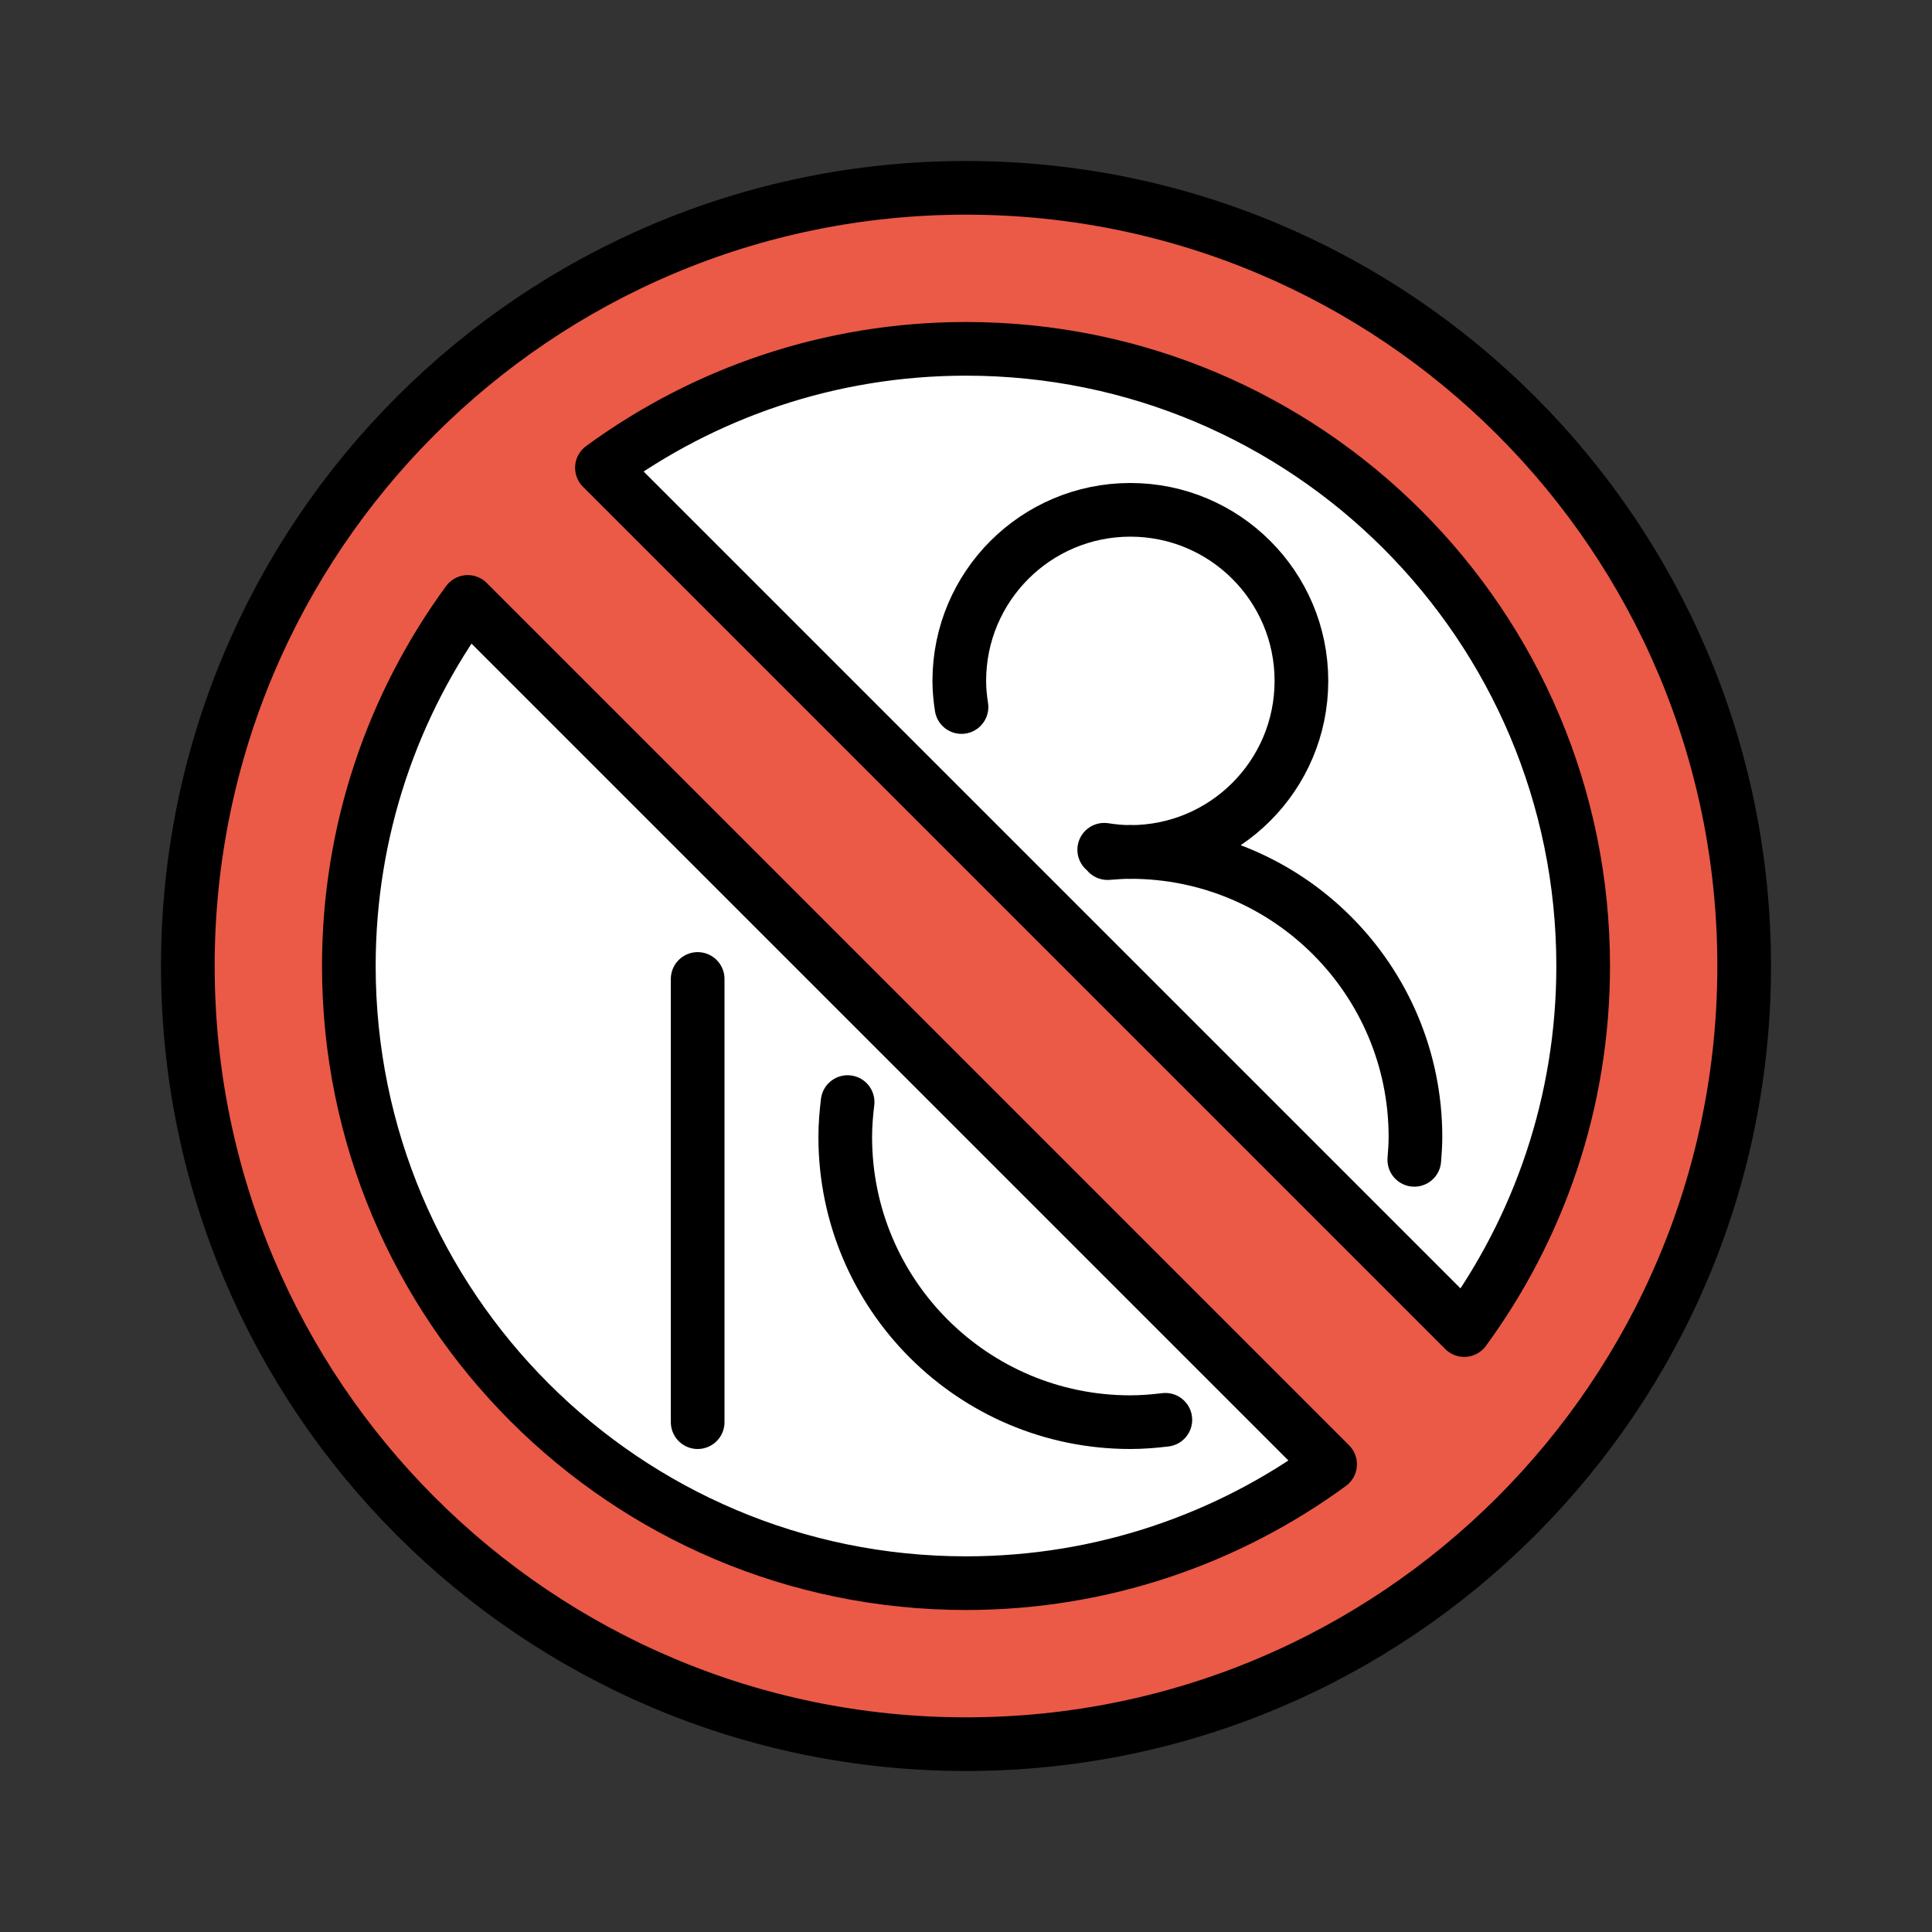 <svg id="emoji" xmlns="http://www.w3.org/2000/svg" viewBox="0 0 72 72">
  <rect x="0" y="0" width="72" height="72" fill="#333333" stroke="none"/>
  <g id="color">
    <circle fill="#FFFFFF" cx="36" cy="36" r="26" stroke="none"></circle>
    <path fill="#ea5a47" stroke="none" stroke-width="2" stroke-linecap="round" stroke-linejoin="round" stroke-miterlimit="10" d="
			M36,7C19.984,7,7,19.984,7,36s12.984,29,29,29s29-12.984,29-29S52.016,7,36,7z M13,36c0-5.075,1.647-9.764,4.432-13.568
			l32.137,32.137C45.764,57.352,41.075,59,36,59C23.297,59,13,48.703,13,36z M54.568,49.568L22.432,17.432
			C26.236,14.648,30.925,13,36,13c12.703,0,23,10.297,23,23C59,41.075,57.352,45.764,54.568,49.568z"></path>
  </g>
  <g id="hair"> </g>
  <g id="skin"> </g>
  <g id="skin-shadow"> </g>
  <g id="line">
    <path fill="none" stroke="#000000" stroke-width="2" stroke-linecap="round" stroke-linejoin="round" stroke-miterlimit="10" d="
			M41.276,31.793c0.281-0.022,0.563-0.043,0.849-0.043c-0.332,0-0.656-0.033-0.974-0.082"></path>
    <line fill="none" stroke="#000000" stroke-width="2" stroke-linecap="round" stroke-linejoin="round" stroke-miterlimit="10" x1="26" y1="36.483" x2="26" y2="53"></line>
    <path fill="none" stroke="#000000" stroke-width="2" stroke-linecap="round" stroke-linejoin="round" stroke-miterlimit="10" d="
			M43.429,52.912C43.001,52.964,42.567,53,42.125,53C36.257,53,31.5,48.243,31.5,42.375c0-0.442,0.036-0.876,0.088-1.304"></path>
    <path fill="none" stroke="#000000" stroke-width="2" stroke-linecap="round" stroke-linejoin="round" stroke-miterlimit="10" d="
			M35.832,26.349c-0.049-0.319-0.082-0.642-0.082-0.974c0-3.521,2.854-6.375,6.375-6.375
			c3.521,0,6.375,2.854,6.375,6.375s-2.854,6.375-6.375,6.375c5.868,0,10.625,4.757,10.625,10.625
			c0,0.287-0.021,0.568-0.043,0.849"></path>
    <path fill="none" stroke="#000000" stroke-width="2" stroke-linecap="round" stroke-linejoin="round" stroke-miterlimit="10" d="
			M36,7C19.984,7,7,19.984,7,36s12.984,29,29,29s29-12.984,29-29S52.016,7,36,7z M13,36c0-5.075,1.647-9.764,4.432-13.568
			l32.137,32.137C45.764,57.352,41.075,59,36,59C23.297,59,13,48.703,13,36z M54.568,49.568L22.432,17.432
			C26.236,14.648,30.925,13,36,13c12.703,0,23,10.297,23,23C59,41.075,57.352,45.764,54.568,49.568z"></path>
  </g>
</svg>